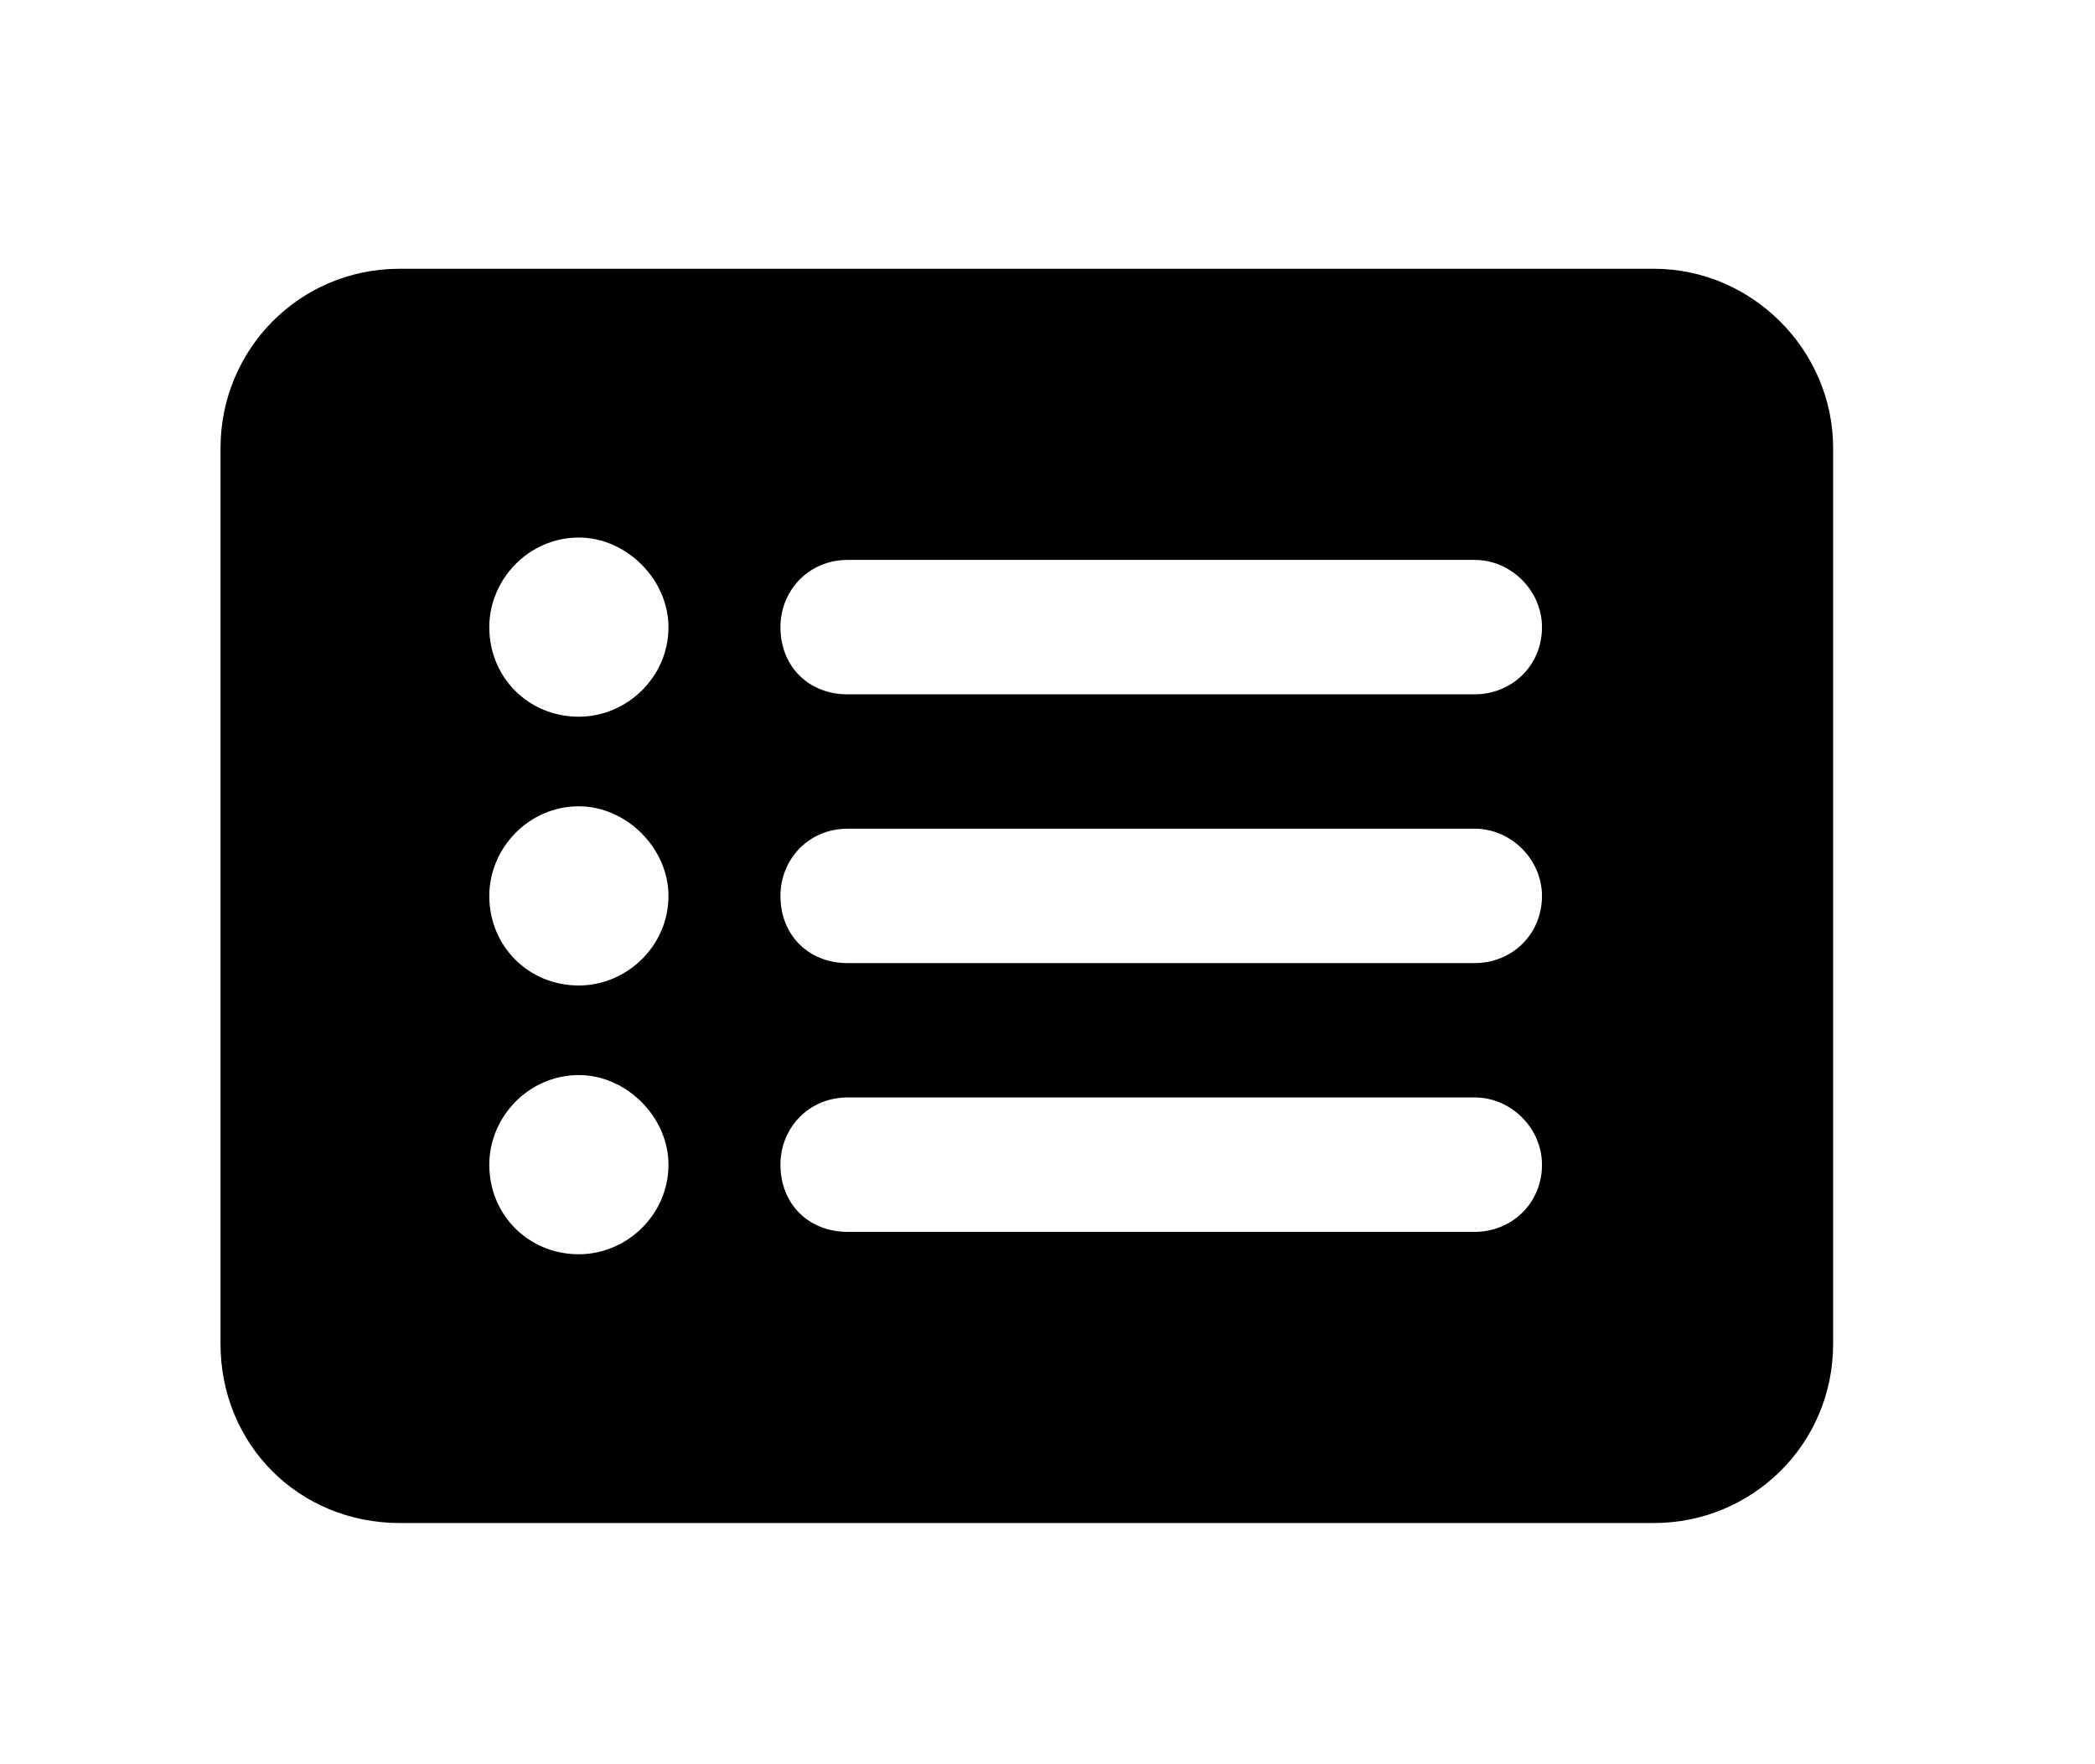 <svg width="38" height="32" viewBox="0 0 38 32" fill="none" xmlns="http://www.w3.org/2000/svg">
<g filter="url(#filter0_d_16_16)">
<path d="M4 4.125C4 2.348 5.422 0.875 7.25 0.875H30C31.777 0.875 33.25 2.348 33.25 4.125V20.375C33.25 22.203 31.777 23.625 30 23.625H7.25C5.422 23.625 4 22.203 4 20.375V4.125ZM12.125 12.25C12.125 11.387 11.363 10.625 10.5 10.625C9.586 10.625 8.875 11.387 8.875 12.25C8.875 13.164 9.586 13.875 10.5 13.875C11.363 13.875 12.125 13.164 12.125 12.25ZM12.125 7.375C12.125 6.512 11.363 5.75 10.5 5.75C9.586 5.75 8.875 6.512 8.875 7.375C8.875 8.289 9.586 9 10.5 9C11.363 9 12.125 8.289 12.125 7.375ZM12.125 17.125C12.125 16.262 11.363 15.5 10.5 15.5C9.586 15.5 8.875 16.262 8.875 17.125C8.875 18.039 9.586 18.75 10.5 18.75C11.363 18.75 12.125 18.039 12.125 17.125ZM15.375 6.156C14.664 6.156 14.156 6.715 14.156 7.375C14.156 8.086 14.664 8.594 15.375 8.594H26.75C27.41 8.594 27.969 8.086 27.969 7.375C27.969 6.715 27.41 6.156 26.75 6.156H15.375ZM15.375 11.031C14.664 11.031 14.156 11.59 14.156 12.25C14.156 12.961 14.664 13.469 15.375 13.469H26.75C27.41 13.469 27.969 12.961 27.969 12.25C27.969 11.59 27.41 11.031 26.75 11.031H15.375ZM15.375 15.906C14.664 15.906 14.156 16.465 14.156 17.125C14.156 17.836 14.664 18.344 15.375 18.344H26.75C27.41 18.344 27.969 17.836 27.969 17.125C27.969 16.465 27.41 15.906 26.75 15.906H15.375Z" fill="black"/>
</g>
<defs>
<filter id="filter0_d_16_16" x="0" y="0.875" width="37.25" height="30.75" filterUnits="userSpaceOnUse" color-interpolation-filters="sRGB">
<feFlood flood-opacity="0" result="BackgroundImageFix"/>
<feColorMatrix in="SourceAlpha" type="matrix" values="0 0 0 0 0 0 0 0 0 0 0 0 0 0 0 0 0 0 127 0" result="hardAlpha"/>
<feOffset dy="4"/>
<feGaussianBlur stdDeviation="2"/>
<feComposite in2="hardAlpha" operator="out"/>
<feColorMatrix type="matrix" values="0 0 0 0 0 0 0 0 0 0 0 0 0 0 0 0 0 0 0.25 0"/>
<feBlend mode="normal" in2="BackgroundImageFix" result="effect1_dropShadow_16_16"/>
<feBlend mode="normal" in="SourceGraphic" in2="effect1_dropShadow_16_16" result="shape"/>
</filter>
</defs>
</svg>
